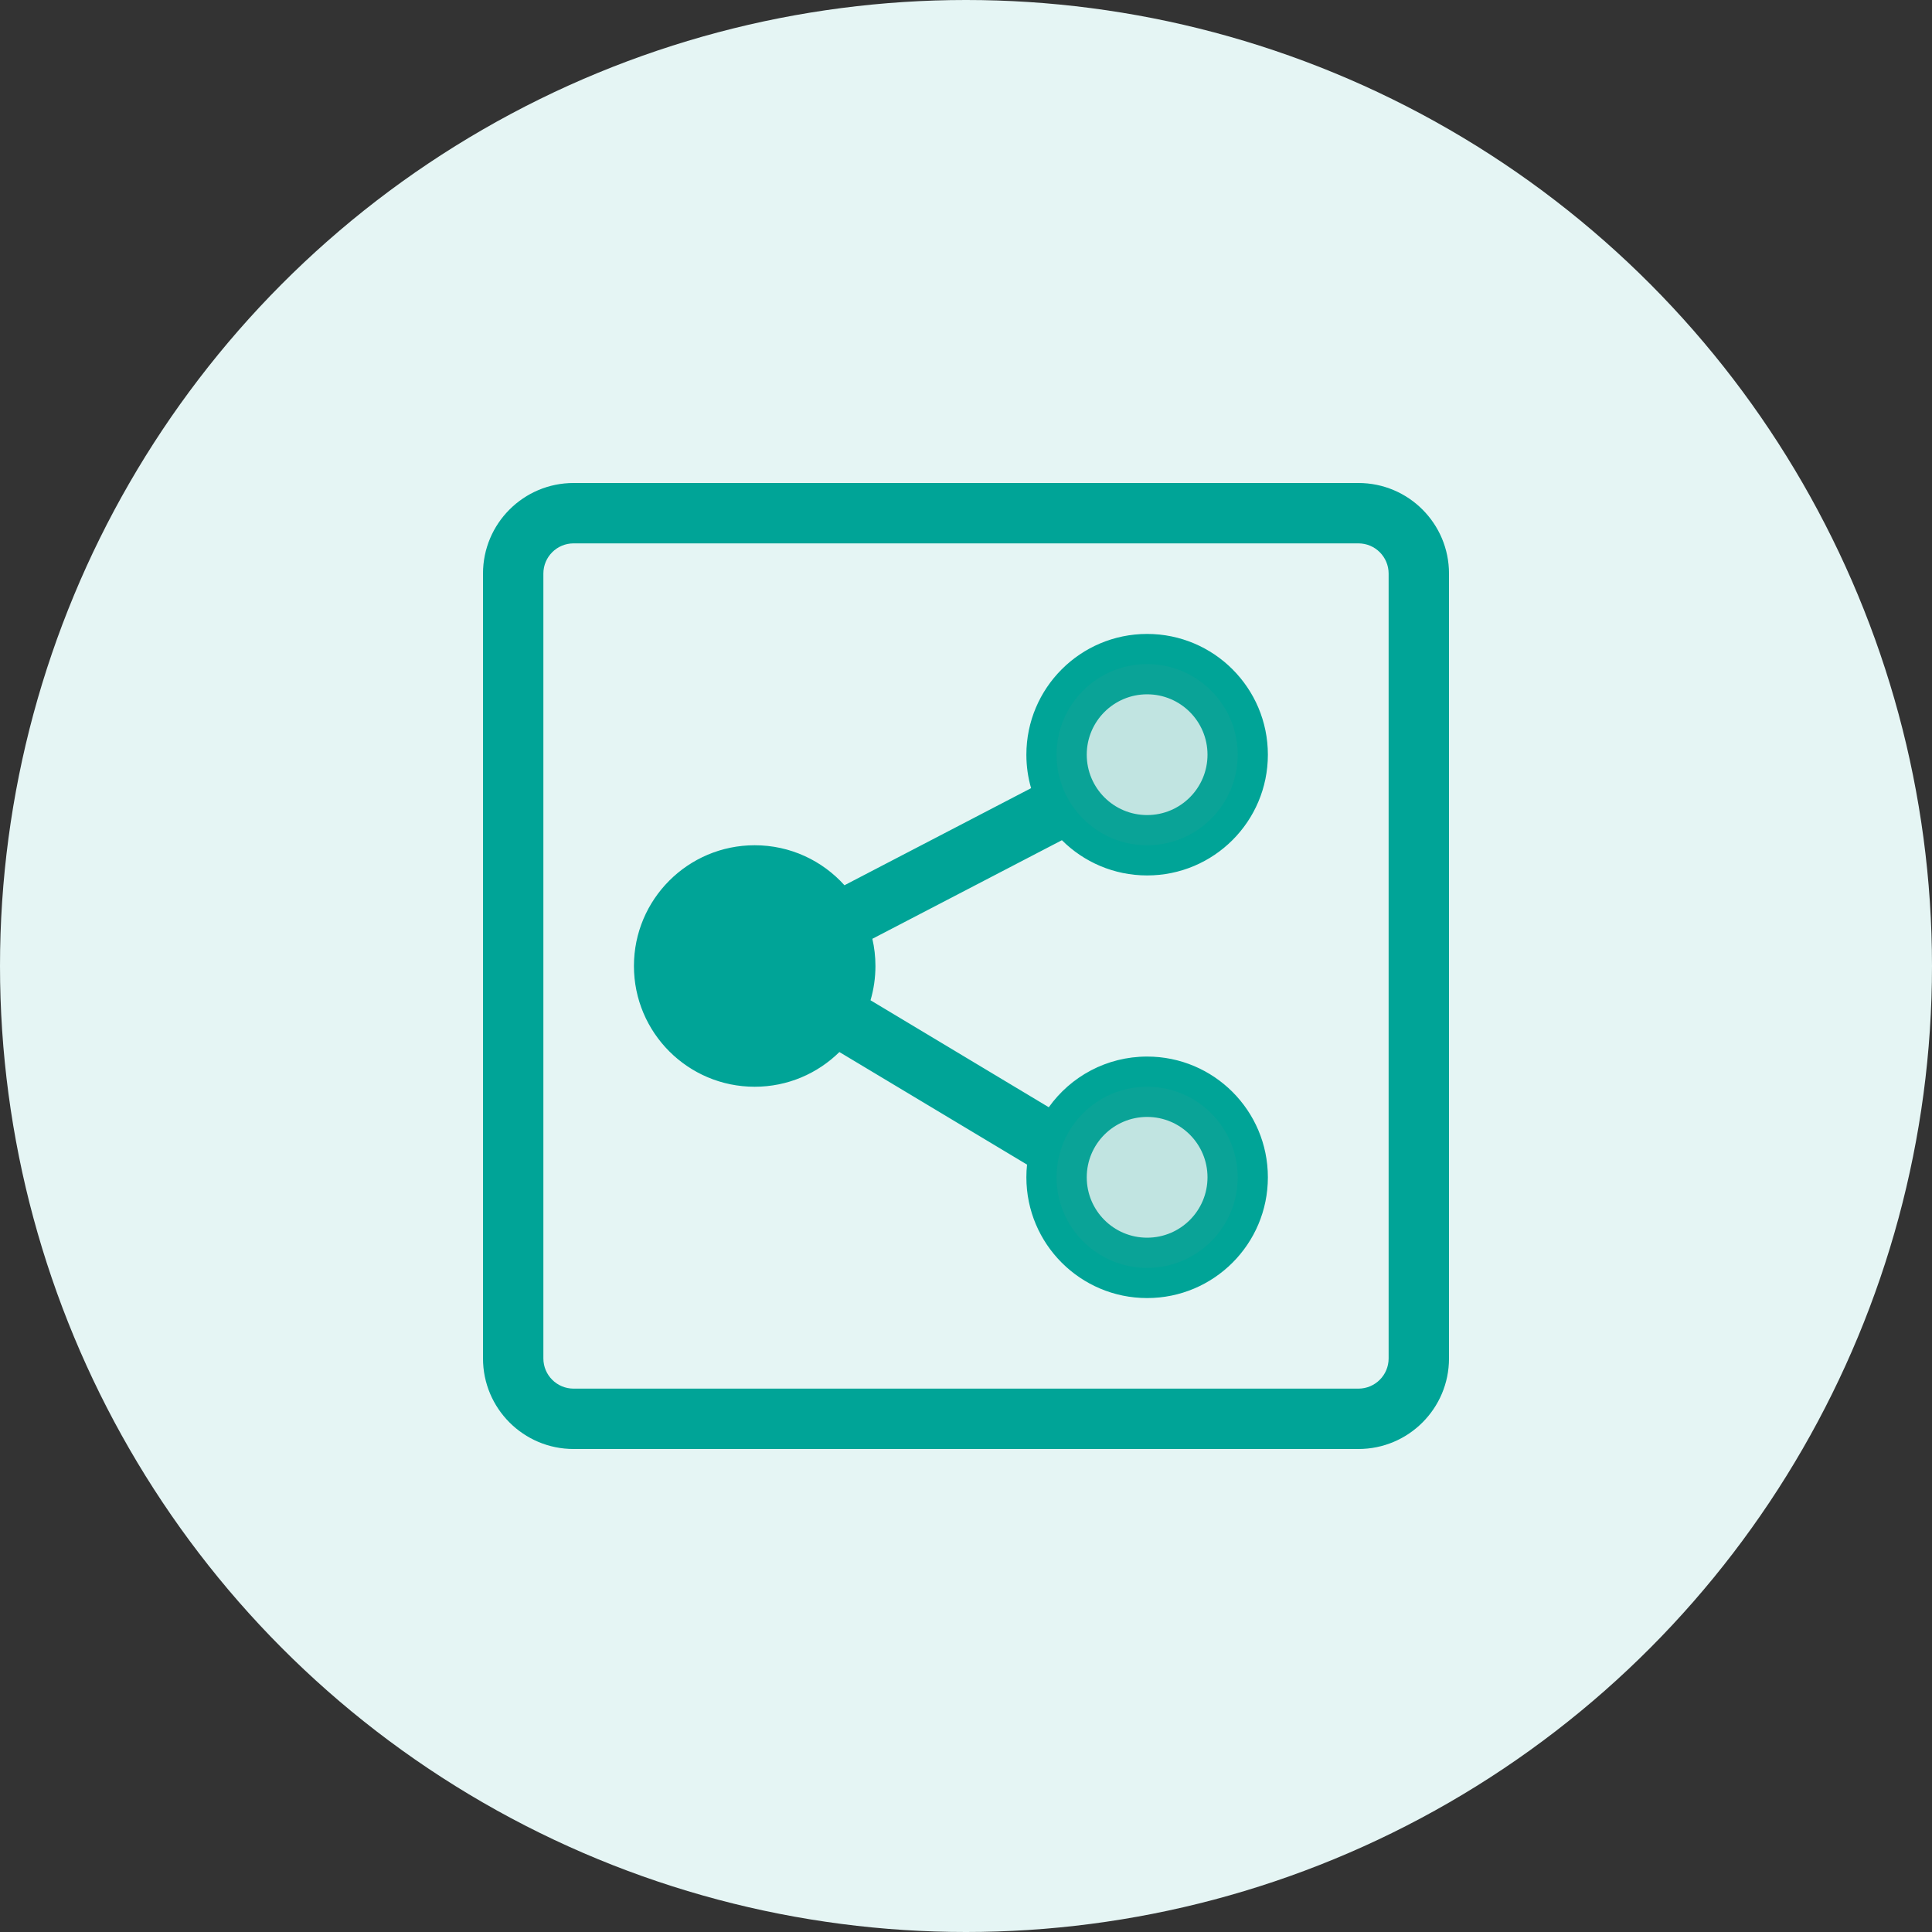 <?xml version="1.0" encoding="UTF-8"?>
<svg width="64px" height="64px" viewBox="0 0 64 64" version="1.1" xmlns="http://www.w3.org/2000/svg" xmlns:xlink="http://www.w3.org/1999/xlink">
    <rect x="0" y="0" width="64" height="64" fill="#333333" stroke="none"/>
    <title>数据服务</title>
    <g id="元数据-知识图谱" stroke="none" stroke-width="1" fill="none" fill-rule="evenodd">
        <g id="列表详情" transform="translate(-1380, -48)">
            <g id="数据服务" transform="translate(1380, 48)">
                <circle id="椭圆形" fill="#E5F5F4" cx="32" cy="32" r="32"></circle>
                <path d="M45,16 C46.657,16 48,17.343 48,19 L48,19 L48,45 C48,46.657 46.657,48 45,48 L45,48 L19,48 C17.343,48 16,46.657 16,45 L16,45 L16,19 C16,17.343 17.343,16 19,16 L19,16 Z M45,18 L19,18 C18.448,18 18,18.448 18,19 L18,19 L18,45 C18,45.552 18.448,46 19,46 L19,46 L45,46 C45.552,46 46,45.552 46,45 L46,45 L46,19 C46,18.448 45.552,18 45,18 L45,18 Z M38,21 C40.209,21 42,22.791 42,25 C42,27.209 40.209,29 38,29 C36.898,29 35.9,28.554 35.177,27.833 L28.898,31.099 C28.965,31.389 29,31.69 29,32 C29,32.394 28.943,32.776 28.837,33.135 L34.742,36.679 C35.467,35.663 36.656,35 38,35 C40.209,35 42,36.791 42,39 C42,41.209 40.209,43 38,43 C35.791,43 34,41.209 34,39 C34,38.858 34.007,38.717 34.022,38.579 L27.806,34.85 C27.084,35.561 26.093,36 25,36 C22.791,36 21,34.209 21,32 C21,29.791 22.791,28 25,28 C26.181,28 27.242,28.511 27.974,29.325 L34.156,26.109 C34.054,25.757 34,25.385 34,25 C34,22.791 35.791,21 38,21 Z M38,37 C36.895,37 36,37.895 36,39 C36,40.105 36.895,41 38,41 C39.105,41 40,40.105 40,39 C40,37.895 39.105,37 38,37 Z M38,23 C36.895,23 36,23.895 36,25 C36,26.105 36.895,27 38,27 C39.105,27 40,26.105 40,25 C40,23.895 39.105,23 38,23 Z" id="形状结合" fill="#00A497" fill-rule="nonzero"></path>
                <path d="M38,36 C39.657,36 41,37.343 41,39 C41,40.657 39.657,42 38,42 C36.343,42 35,40.657 35,39 C35,37.343 36.343,36 38,36 Z M38,22 C39.657,22 41,23.343 41,25 C41,26.657 39.657,28 38,28 C36.343,28 35,26.657 35,25 C35,23.343 36.343,22 38,22 Z" id="形状结合" fill-opacity="0.2" fill="#33A097"></path>
            </g>
        </g>
    </g>
</svg>